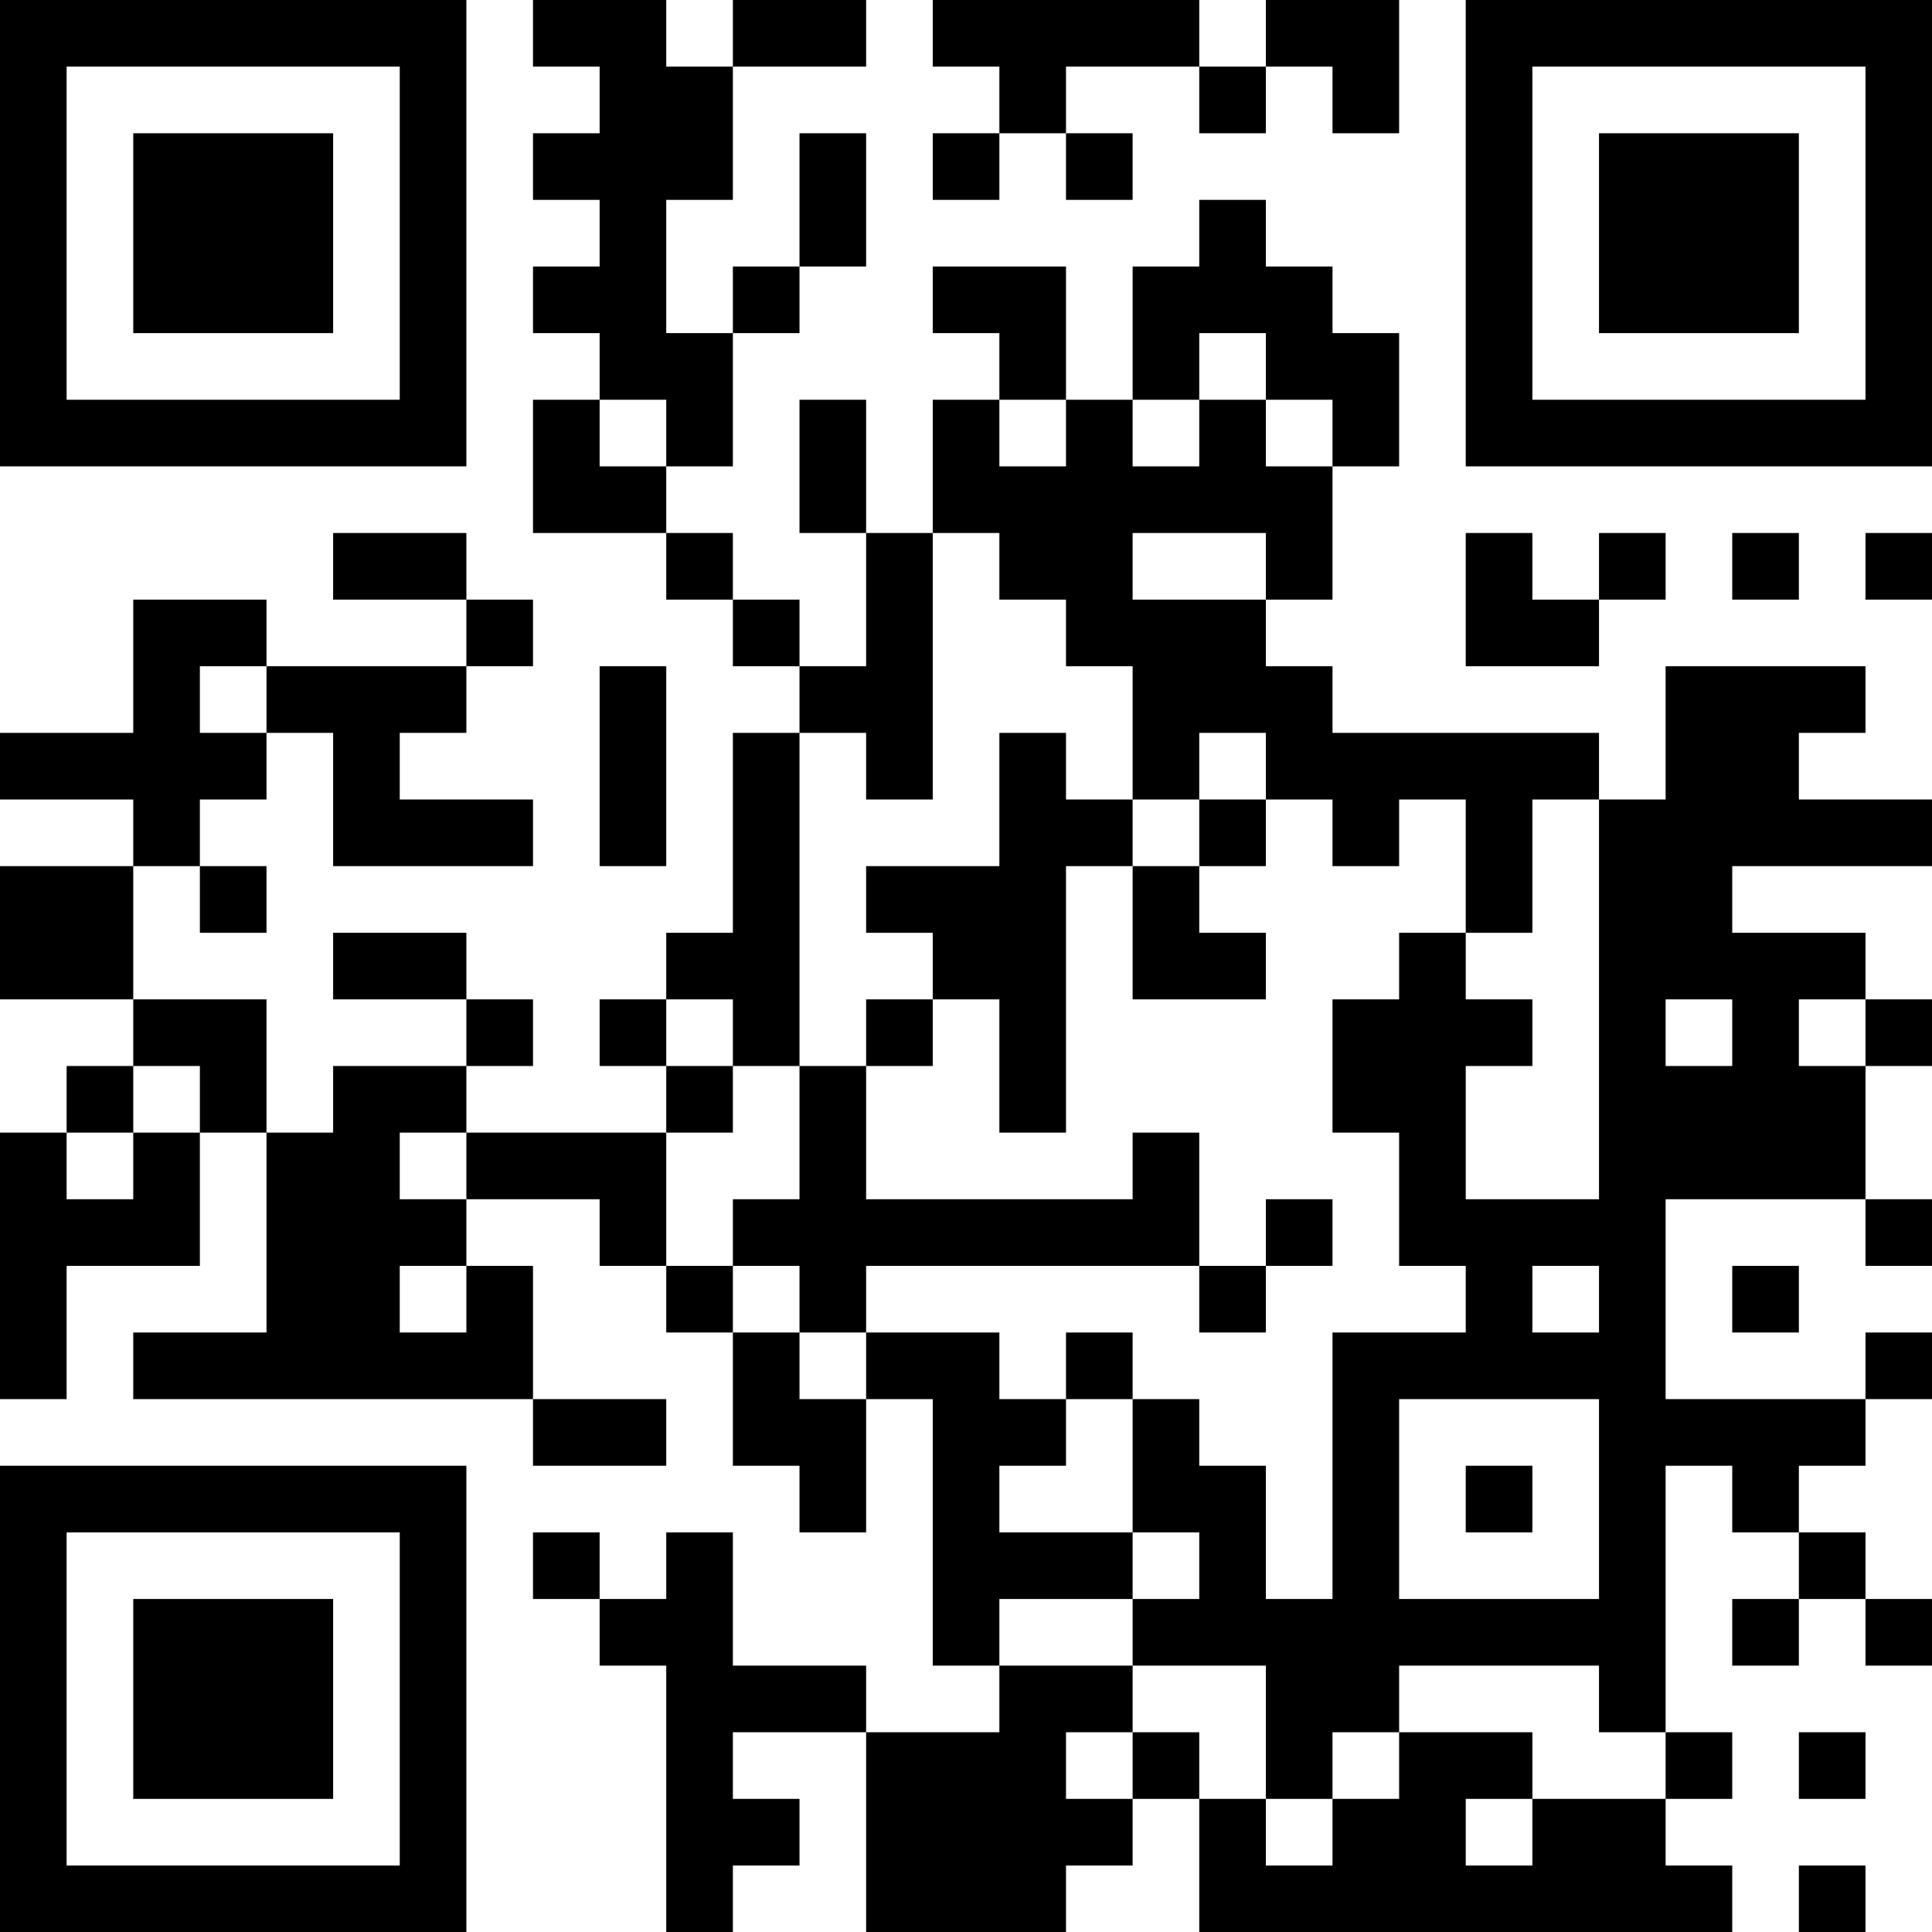 <?xml version="1.0" encoding="UTF-8"?>
<svg xmlns="http://www.w3.org/2000/svg" version="1.1" width="200" height="200" viewBox="0 0 200 200"><rect x="0" y="0" width="200" height="200" fill="#ffffff"/><g transform="scale(6.897)"><g transform="translate(0,0)"><path fill-rule="evenodd" d="M8 0L8 1L9 1L9 2L8 2L8 3L9 3L9 4L8 4L8 5L9 5L9 6L8 6L8 8L10 8L10 9L11 9L11 10L12 10L12 11L11 11L11 14L10 14L10 15L9 15L9 16L10 16L10 17L7 17L7 16L8 16L8 15L7 15L7 14L5 14L5 15L7 15L7 16L5 16L5 17L4 17L4 15L2 15L2 13L3 13L3 14L4 14L4 13L3 13L3 12L4 12L4 11L5 11L5 13L8 13L8 12L6 12L6 11L7 11L7 10L8 10L8 9L7 9L7 8L5 8L5 9L7 9L7 10L4 10L4 9L2 9L2 11L0 11L0 12L2 12L2 13L0 13L0 15L2 15L2 16L1 16L1 17L0 17L0 21L1 21L1 19L3 19L3 17L4 17L4 20L2 20L2 21L8 21L8 22L10 22L10 21L8 21L8 19L7 19L7 18L9 18L9 19L10 19L10 20L11 20L11 22L12 22L12 23L13 23L13 21L14 21L14 25L15 25L15 26L13 26L13 25L11 25L11 23L10 23L10 24L9 24L9 23L8 23L8 24L9 24L9 25L10 25L10 29L11 29L11 28L12 28L12 27L11 27L11 26L13 26L13 29L16 29L16 28L17 28L17 27L18 27L18 29L26 29L26 28L25 28L25 27L26 27L26 26L25 26L25 22L26 22L26 23L27 23L27 24L26 24L26 25L27 25L27 24L28 24L28 25L29 25L29 24L28 24L28 23L27 23L27 22L28 22L28 21L29 21L29 20L28 20L28 21L25 21L25 18L28 18L28 19L29 19L29 18L28 18L28 16L29 16L29 15L28 15L28 14L26 14L26 13L29 13L29 12L27 12L27 11L28 11L28 10L25 10L25 12L24 12L24 11L20 11L20 10L19 10L19 9L20 9L20 7L21 7L21 5L20 5L20 4L19 4L19 3L18 3L18 4L17 4L17 6L16 6L16 4L14 4L14 5L15 5L15 6L14 6L14 8L13 8L13 6L12 6L12 8L13 8L13 10L12 10L12 9L11 9L11 8L10 8L10 7L11 7L11 5L12 5L12 4L13 4L13 2L12 2L12 4L11 4L11 5L10 5L10 3L11 3L11 1L13 1L13 0L11 0L11 1L10 1L10 0ZM14 0L14 1L15 1L15 2L14 2L14 3L15 3L15 2L16 2L16 3L17 3L17 2L16 2L16 1L18 1L18 2L19 2L19 1L20 1L20 2L21 2L21 0L19 0L19 1L18 1L18 0ZM18 5L18 6L17 6L17 7L18 7L18 6L19 6L19 7L20 7L20 6L19 6L19 5ZM9 6L9 7L10 7L10 6ZM15 6L15 7L16 7L16 6ZM14 8L14 12L13 12L13 11L12 11L12 16L11 16L11 15L10 15L10 16L11 16L11 17L10 17L10 19L11 19L11 20L12 20L12 21L13 21L13 20L15 20L15 21L16 21L16 22L15 22L15 23L17 23L17 24L15 24L15 25L17 25L17 26L16 26L16 27L17 27L17 26L18 26L18 27L19 27L19 28L20 28L20 27L21 27L21 26L23 26L23 27L22 27L22 28L23 28L23 27L25 27L25 26L24 26L24 25L21 25L21 26L20 26L20 27L19 27L19 25L17 25L17 24L18 24L18 23L17 23L17 21L18 21L18 22L19 22L19 24L20 24L20 20L22 20L22 19L21 19L21 17L20 17L20 15L21 15L21 14L22 14L22 15L23 15L23 16L22 16L22 18L24 18L24 12L23 12L23 14L22 14L22 12L21 12L21 13L20 13L20 12L19 12L19 11L18 11L18 12L17 12L17 10L16 10L16 9L15 9L15 8ZM17 8L17 9L19 9L19 8ZM22 8L22 10L24 10L24 9L25 9L25 8L24 8L24 9L23 9L23 8ZM26 8L26 9L27 9L27 8ZM28 8L28 9L29 9L29 8ZM3 10L3 11L4 11L4 10ZM9 10L9 13L10 13L10 10ZM15 11L15 13L13 13L13 14L14 14L14 15L13 15L13 16L12 16L12 18L11 18L11 19L12 19L12 20L13 20L13 19L18 19L18 20L19 20L19 19L20 19L20 18L19 18L19 19L18 19L18 17L17 17L17 18L13 18L13 16L14 16L14 15L15 15L15 17L16 17L16 13L17 13L17 15L19 15L19 14L18 14L18 13L19 13L19 12L18 12L18 13L17 13L17 12L16 12L16 11ZM25 15L25 16L26 16L26 15ZM27 15L27 16L28 16L28 15ZM2 16L2 17L1 17L1 18L2 18L2 17L3 17L3 16ZM6 17L6 18L7 18L7 17ZM6 19L6 20L7 20L7 19ZM23 19L23 20L24 20L24 19ZM26 19L26 20L27 20L27 19ZM16 20L16 21L17 21L17 20ZM21 21L21 24L24 24L24 21ZM22 22L22 23L23 23L23 22ZM27 26L27 27L28 27L28 26ZM27 28L27 29L28 29L28 28ZM0 0L0 7L7 7L7 0ZM1 1L1 6L6 6L6 1ZM2 2L2 5L5 5L5 2ZM22 0L22 7L29 7L29 0ZM23 1L23 6L28 6L28 1ZM24 2L24 5L27 5L27 2ZM0 22L0 29L7 29L7 22ZM1 23L1 28L6 28L6 23ZM2 24L2 27L5 27L5 24Z" fill="#000000"/></g></g></svg>
